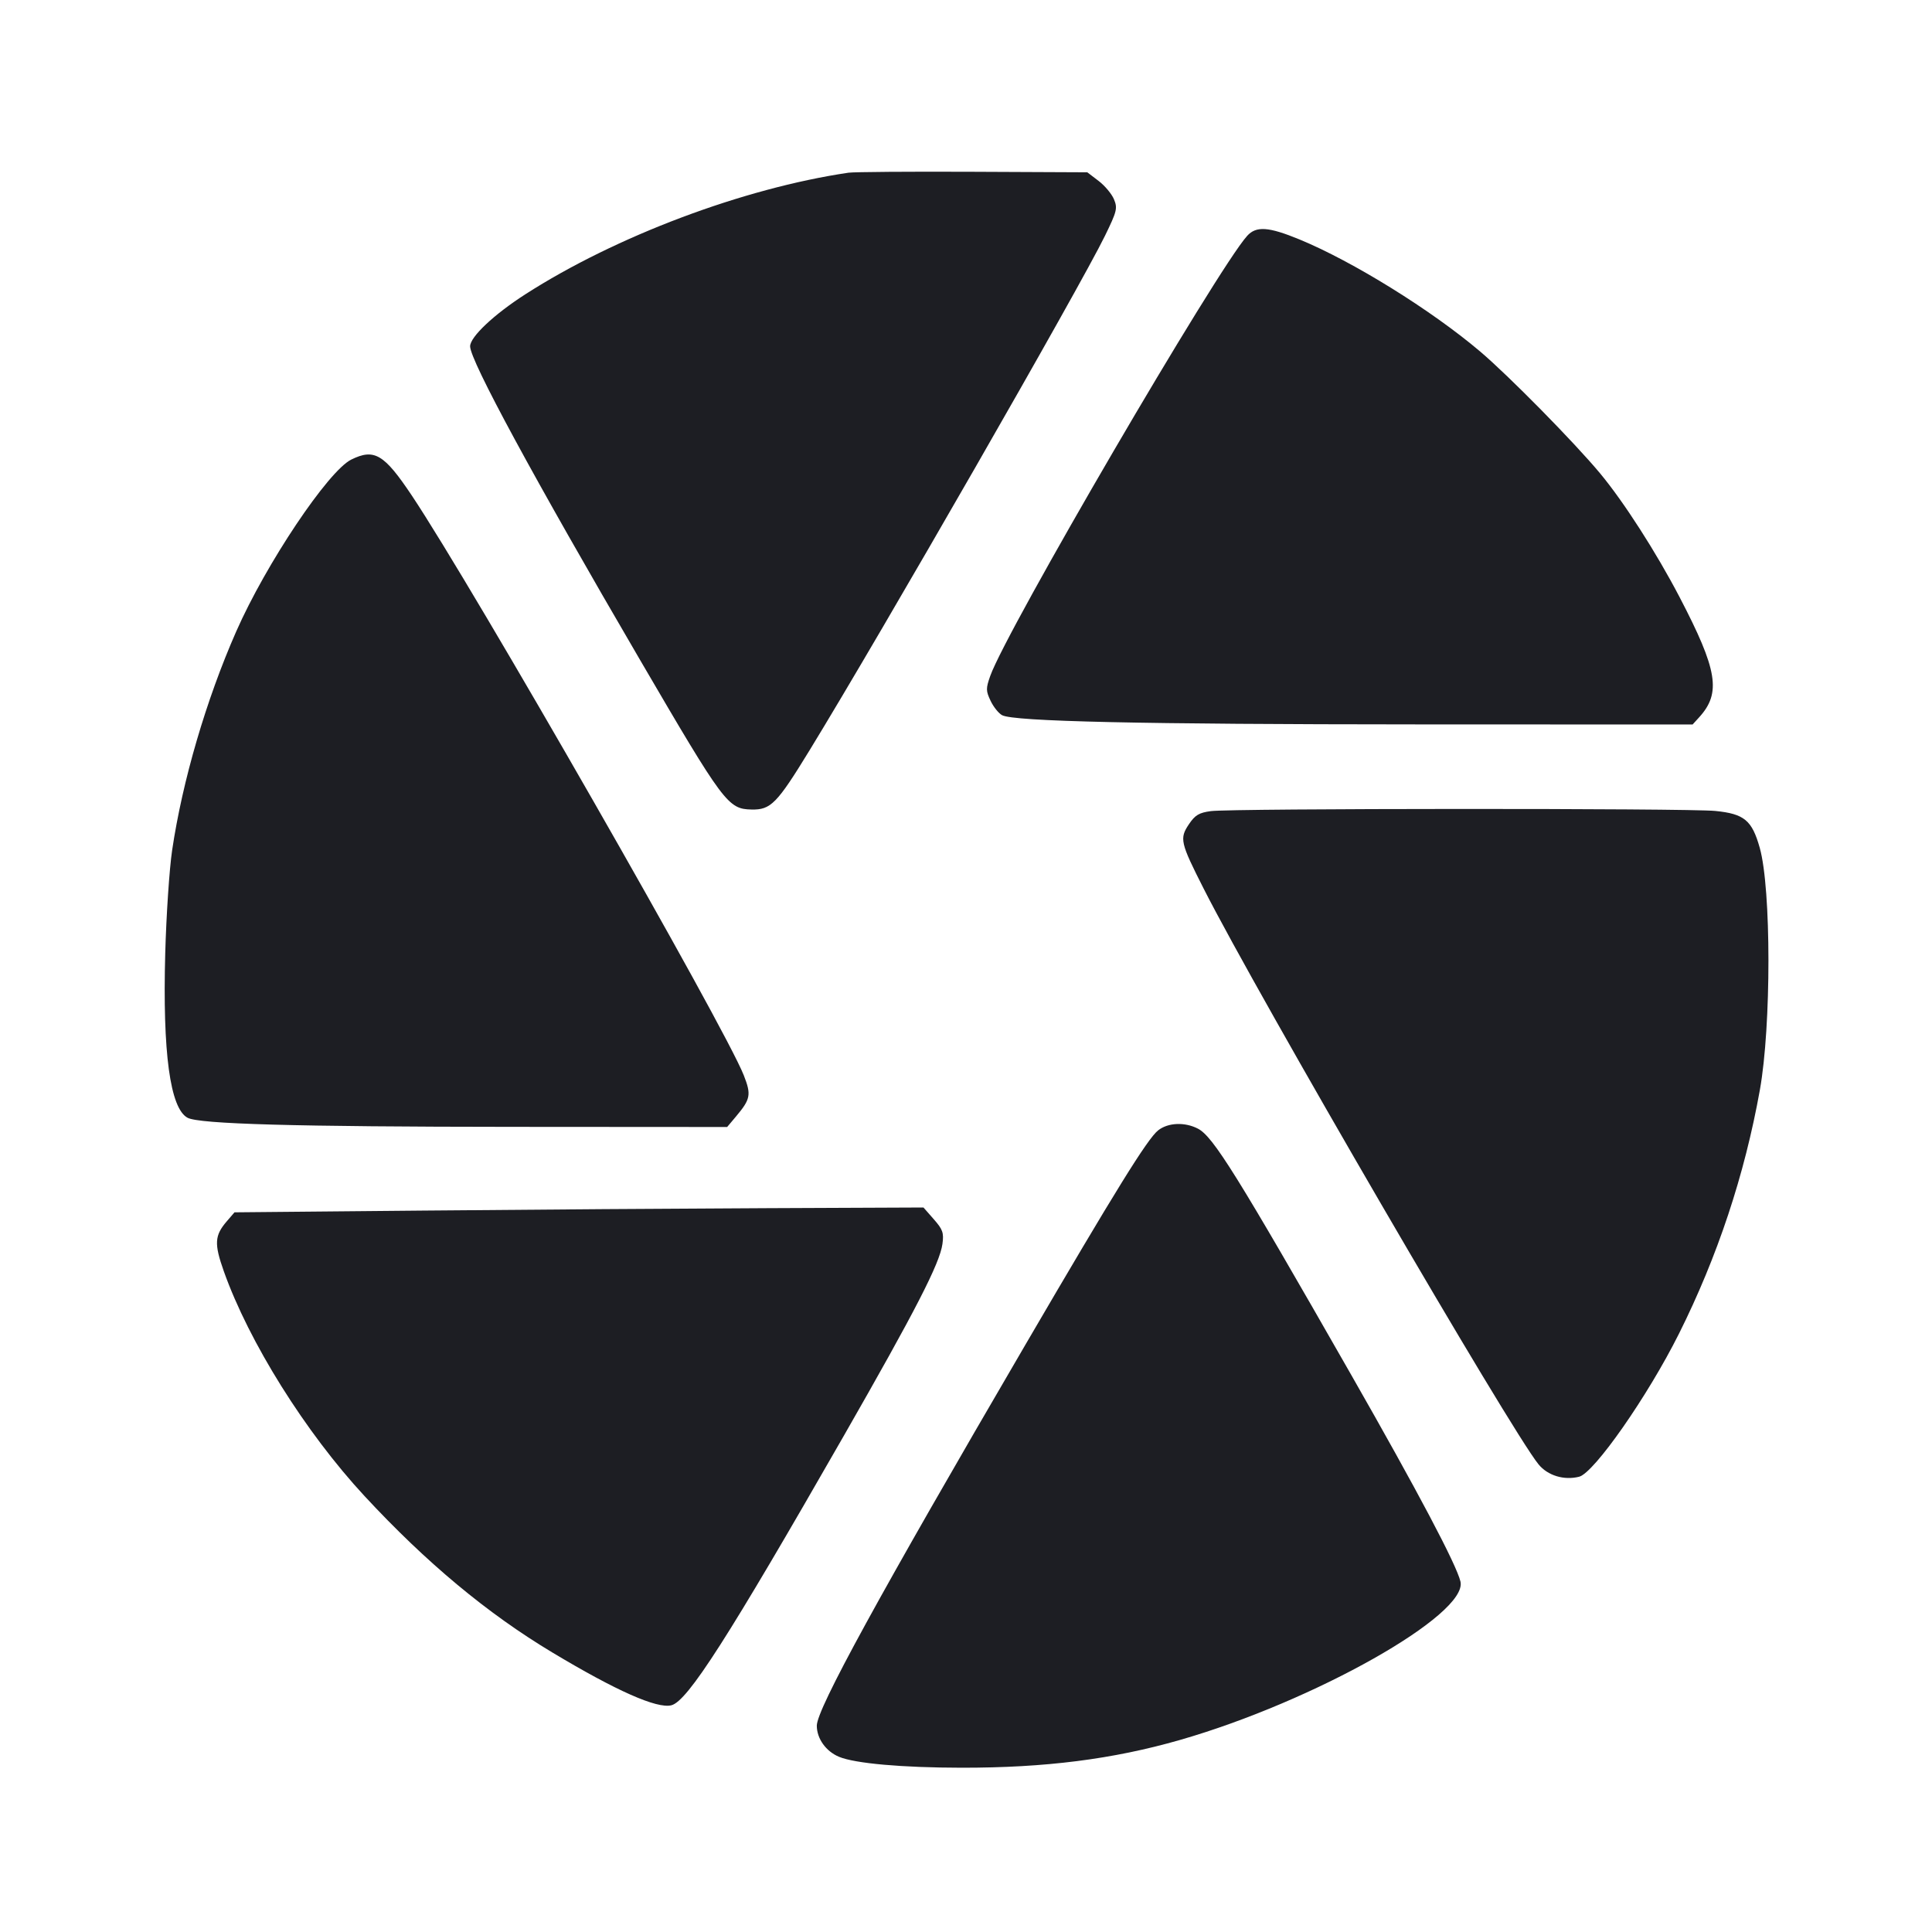 <svg viewBox="0 0 2400 2400" fill="none" xmlns="http://www.w3.org/2000/svg"><path d="M1054.000 214.536 C 923.230 233.859,764.825 293.468,652.545 365.607 C 613.571 390.647,584.000 418.520,584.000 430.218 C 584.000 447.858,662.742 593.174,795.210 820.000 C 899.421 998.440,904.295 1004.978,933.588 1005.614 C 957.499 1006.133,965.079 998.396,1005.704 932.000 C 1095.821 784.718,1341.412 356.966,1372.674 292.841 C 1387.498 262.432,1388.424 258.680,1383.833 247.598 C 1381.080 240.951,1372.492 230.680,1364.748 224.774 L 1350.668 214.035 1208.334 213.399 C 1130.050 213.049,1060.600 213.561,1054.000 214.536 M1549.269 293.000 C 1512.072 334.203,1250.178 782.809,1230.101 839.715 C 1224.624 855.238,1224.666 858.195,1230.543 870.580 C 1234.118 878.113,1240.546 886.152,1244.828 888.443 C 1259.405 896.244,1417.458 899.749,1760.303 899.875 L 2102.605 900.000 2110.803 891.000 C 2138.350 860.756,2133.701 832.341,2086.373 741.667 C 2057.316 685.998,2016.994 623.223,1987.633 587.942 C 1955.602 549.453,1874.000 466.560,1838.656 436.607 C 1777.916 385.133,1680.567 324.755,1614.290 297.449 C 1575.825 281.602,1560.506 280.554,1549.269 293.000 M436.376 570.893 C 407.680 585.028,330.331 700.575,293.418 784.451 C 256.151 869.129,226.614 969.994,213.822 1056.255 C 210.418 1079.215,206.568 1136.700,205.267 1184.000 C 201.871 1307.497,211.285 1376.914,233.005 1388.538 C 247.571 1396.333,366.261 1399.653,636.644 1399.828 L 903.289 1400.000 914.136 1387.108 C 932.422 1365.377,933.454 1359.996,923.973 1335.824 C 900.174 1275.147,587.883 729.753,511.486 615.444 C 477.133 564.043,464.951 556.818,436.376 570.893 M1504.132 1007.601 C 1489.482 1009.568,1484.581 1012.504,1476.924 1023.900 C 1465.029 1041.604,1466.182 1046.634,1495.289 1104.000 C 1563.249 1237.940,1877.084 1777.472,1911.249 1819.100 C 1922.695 1833.047,1942.808 1839.174,1961.632 1834.450 C 1980.236 1829.780,2046.882 1734.341,2085.600 1656.924 C 2133.482 1561.182,2167.290 1459.349,2186.169 1354.000 C 2200.424 1274.455,2200.352 1104.242,2186.042 1053.274 C 2176.409 1018.966,2166.820 1010.997,2130.826 1007.386 C 2096.518 1003.945,1529.915 1004.139,1504.132 1007.601 M1438.699 1404.165 C 1425.528 1414.525,1385.476 1479.195,1274.059 1670.000 C 1091.766 1982.182,1014.667 2122.979,1014.667 2143.696 C 1014.667 2159.726,1025.956 2175.554,1042.244 2182.360 C 1062.023 2190.624,1120.702 2195.851,1194.576 2195.931 C 1298.549 2196.042,1382.348 2185.392,1465.682 2161.476 C 1632.439 2113.618,1823.688 2005.653,1814.251 1964.700 C 1809.472 1943.961,1761.241 1852.703,1678.655 1708.140 C 1535.989 1458.410,1506.978 1411.814,1488.076 1402.040 C 1471.731 1393.587,1451.013 1394.479,1438.699 1404.165 M526.651 1503.816 L 291.303 1506.000 281.680 1517.190 C 266.532 1534.805,265.923 1545.068,278.006 1579.140 C 309.199 1667.098,379.472 1779.359,452.894 1858.521 C 529.633 1941.260,605.232 2004.220,686.163 2052.789 C 765.486 2100.393,816.111 2122.847,833.995 2118.359 C 854.108 2113.311,904.220 2035.013,1047.928 1784.097 C 1137.383 1627.908,1167.513 1569.303,1170.745 1545.212 C 1172.597 1531.402,1171.170 1527.334,1160.026 1514.641 L 1147.171 1500.000 954.586 1500.816 C 848.664 1501.265,656.093 1502.615,526.651 1503.816 " fill="#1D1E23" stroke="none" fill-rule="evenodd"/></svg>